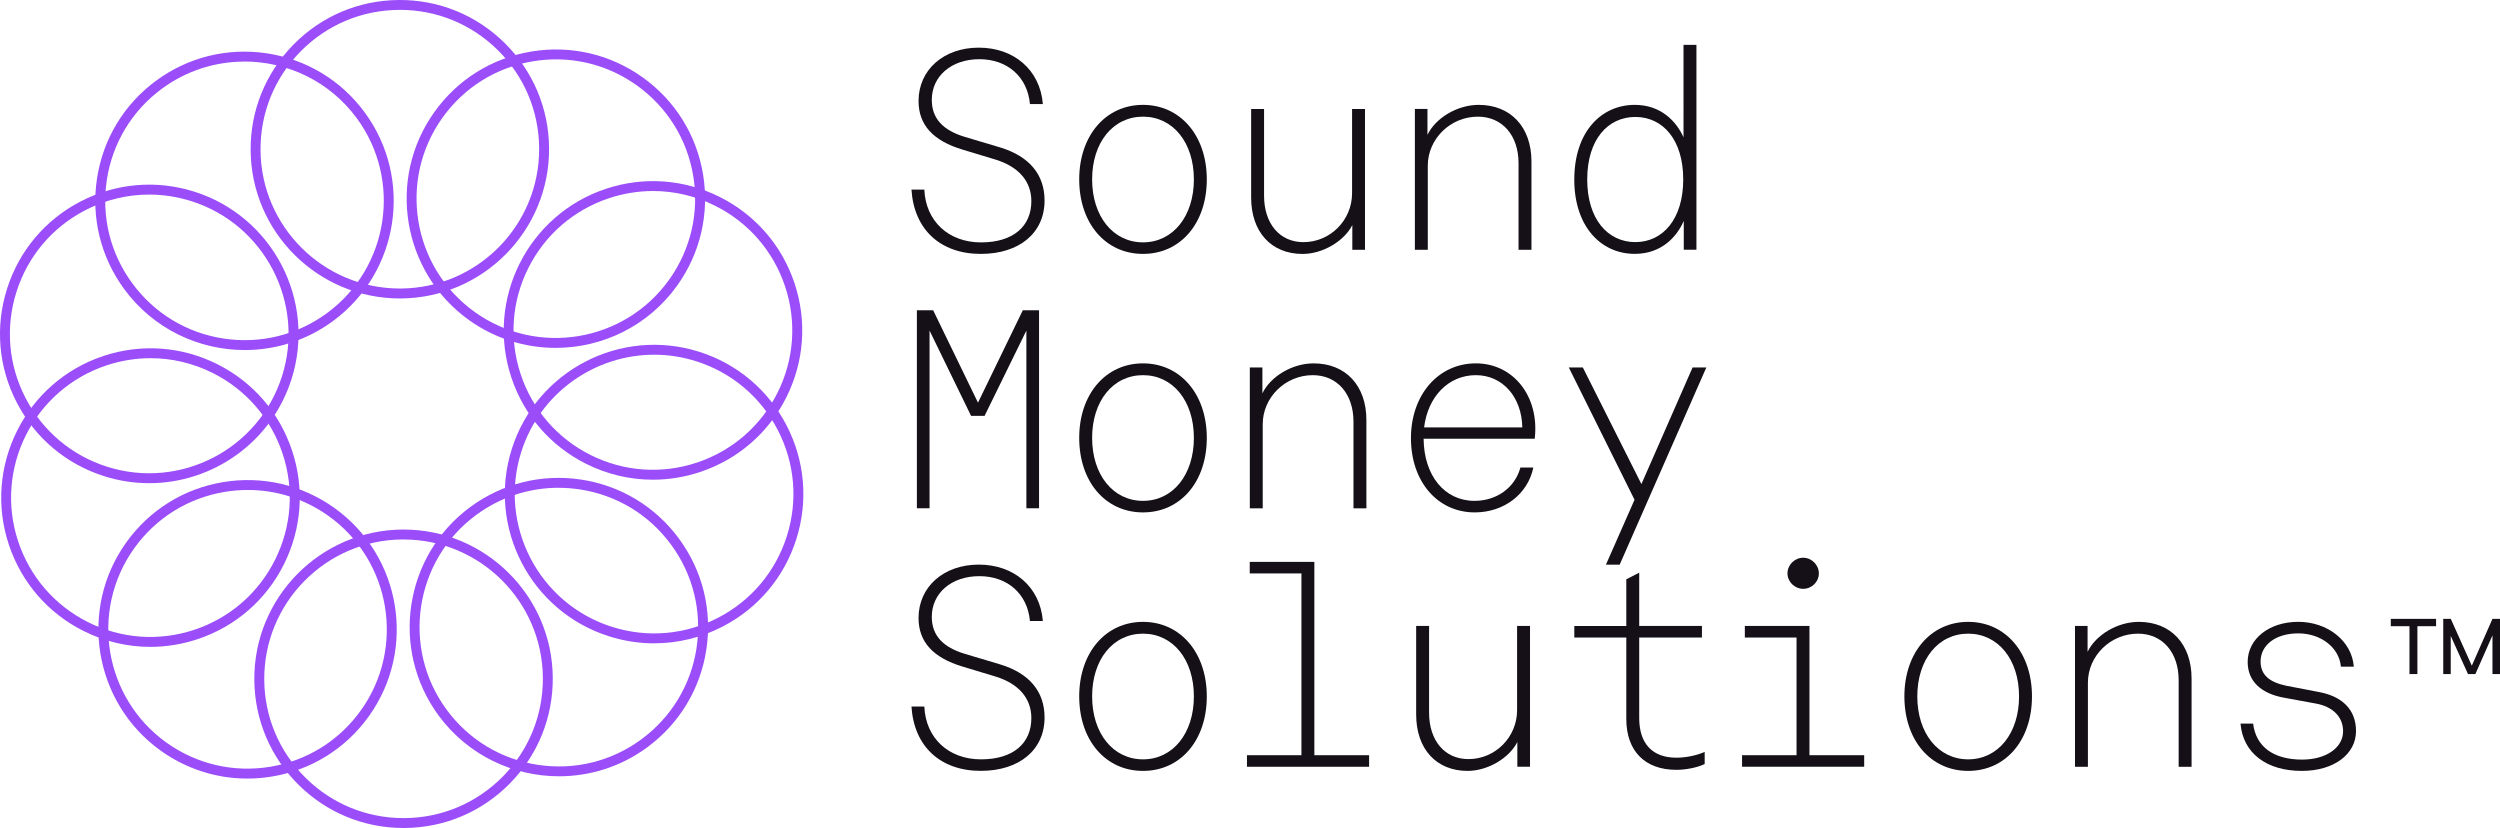 <?xml version="1.0" encoding="UTF-8"?>
<svg id="Layer_1" data-name="Layer 1" xmlns="http://www.w3.org/2000/svg" viewBox="0 0 603.87 200">
  <defs>
    <style>
      .cls-1 {
        fill: #151018;
      }

      .cls-1, .cls-2 {
        stroke-width: 0px;
      }

      .cls-2 {
        fill: #9a4df9;
      }
    </style>
  </defs>
  <g>
    <g>
      <path class="cls-1" d="M220.15,45.79h3.12c.33,7.64,5.85,12.76,13.69,12.76s12.16-3.92,12.16-9.97c0-4.78-3.06-8.3-8.64-10.03l-7.91-2.39c-7.17-2.13-10.7-5.98-10.7-11.76,0-7.51,6.05-12.89,14.55-12.89s14.81,5.38,15.48,13.62h-3.12c-.6-6.58-5.45-10.83-12.22-10.83s-11.49,4.12-11.49,9.83c0,4.45,2.66,7.37,8.1,8.97l8.44,2.52c6.98,2.13,10.7,6.51,10.7,12.82,0,7.84-6.11,12.89-15.41,12.89-9.77,0-16.14-5.91-16.74-15.55Z"/>
      <path class="cls-1" d="M260.68,43.33c0-10.56,6.38-18,15.41-18s15.41,7.44,15.41,18-6.31,18-15.41,18-15.41-7.44-15.41-18ZM288.38,43.33c0-8.9-5.05-15.15-12.29-15.15s-12.29,6.24-12.29,15.15,5.05,15.21,12.29,15.21,12.29-6.31,12.29-15.21Z"/>
      <path class="cls-1" d="M329.71,60.34h-3.06v-5.98c-1.93,3.85-7.11,6.98-12.02,6.98-7.57,0-12.42-5.32-12.42-13.62v-21.39h3.12v20.93c0,6.78,3.79,11.23,9.5,11.23,6.51,0,11.76-5.31,11.76-11.83v-20.33h3.12v34.01Z"/>
      <path class="cls-1" d="M341.74,26.32h3.06v6.25c1.99-4.12,7.24-7.24,12.36-7.24,7.77,0,12.76,5.38,12.76,13.68v21.33h-3.12v-20.93c0-6.71-3.92-11.23-9.83-11.23-6.64,0-12.09,5.38-12.09,11.83v20.33h-3.12V26.32Z"/>
      <path class="cls-1" d="M380.27,43.33c0-11.43,6.44-18,14.62-18,6.31,0,10.03,3.99,11.76,7.84V10.84h3.12v49.49h-3.06v-6.98c-1.66,3.85-5.38,7.97-11.83,7.97-8.17,0-14.62-6.58-14.62-18ZM406.58,43.33c0-9.57-4.92-15.08-11.56-15.08s-11.63,5.45-11.63,15.08,4.98,15.15,11.63,15.15,11.56-5.58,11.56-15.15Z"/>
      <path class="cls-1" d="M221.48,74.94h3.92l10.83,22.32,10.83-22.32h3.92v47.83h-3.06v-42.92l-10.1,20.6h-3.26l-10.03-20.6v42.92h-3.06v-47.83Z"/>
      <path class="cls-1" d="M260.68,105.77c0-10.56,6.38-18,15.41-18s15.41,7.44,15.41,18-6.31,18-15.41,18-15.41-7.44-15.41-18ZM288.38,105.77c0-8.9-5.05-15.15-12.29-15.15s-12.29,6.24-12.29,15.15,5.05,15.21,12.29,15.21,12.29-6.31,12.29-15.21Z"/>
      <path class="cls-1" d="M301.87,88.76h3.06v6.25c1.99-4.12,7.24-7.24,12.36-7.24,7.77,0,12.76,5.38,12.76,13.68v21.33h-3.12v-20.93c0-6.71-3.92-11.23-9.83-11.23-6.64,0-12.09,5.38-12.09,11.83v20.33h-3.12v-34.01Z"/>
      <path class="cls-1" d="M340.81,105.84c0-10.43,6.58-18.07,15.68-18.07s15.41,8.04,14.22,18.2h-26.84c.07,8.9,5.05,15.01,12.29,15.01,5.38,0,9.77-3.19,11.09-8.04h3.12c-1.33,6.44-7.11,10.83-14.15,10.83-9.04,0-15.41-7.51-15.41-17.94ZM367.71,103.24c-.13-7.31-4.72-12.62-11.23-12.62s-11.56,5.05-12.49,12.62h23.72Z"/>
      <path class="cls-1" d="M394.82,120.72l-15.88-31.96h3.39l14.15,28.17,12.36-28.17h3.32l-20.93,47.63h-3.32l6.91-15.68Z"/>
      <path class="cls-1" d="M220.15,170.66h3.12c.33,7.64,5.85,12.76,13.69,12.76s12.16-3.92,12.16-9.97c0-4.78-3.06-8.3-8.64-10.03l-7.91-2.39c-7.17-2.13-10.7-5.98-10.7-11.76,0-7.51,6.05-12.89,14.55-12.89s14.81,5.38,15.48,13.62h-3.12c-.6-6.58-5.45-10.83-12.22-10.83s-11.49,4.12-11.49,9.83c0,4.45,2.66,7.37,8.1,8.97l8.44,2.52c6.98,2.13,10.7,6.51,10.7,12.82,0,7.84-6.11,12.89-15.41,12.89-9.77,0-16.14-5.91-16.74-15.55Z"/>
      <path class="cls-1" d="M260.68,168.21c0-10.56,6.38-18,15.41-18s15.41,7.44,15.41,18-6.31,18-15.41,18-15.41-7.44-15.41-18ZM288.38,168.21c0-8.9-5.05-15.15-12.29-15.15s-12.29,6.24-12.29,15.15,5.05,15.21,12.29,15.21,12.29-6.31,12.29-15.21Z"/>
      <path class="cls-1" d="M301.21,182.42h13.15v-43.91h-12.49v-2.79h15.61v46.7h13.22v2.79h-29.5v-2.79Z"/>
      <path class="cls-1" d="M369.57,185.21h-3.06v-5.98c-1.93,3.85-7.11,6.98-12.02,6.98-7.57,0-12.42-5.32-12.42-13.62v-21.39h3.12v20.93c0,6.78,3.79,11.23,9.5,11.23,6.51,0,11.76-5.31,11.76-11.83v-20.33h3.12v34.01Z"/>
      <path class="cls-1" d="M395.95,138.31v12.89h15.15v2.79h-15.15v19.46c0,6.18,3.19,9.57,8.97,9.57,2.13,0,4.72-.47,6.84-1.39v2.92c-1.79.86-4.52,1.4-6.84,1.4-7.64,0-12.09-4.58-12.09-12.29v-19.66h-12.56v-2.79h12.56v-11.29l3.12-1.59Z"/>
      <path class="cls-1" d="M420.8,182.42h13.15v-28.43h-12.49v-2.79h15.61v31.22h13.22v2.79h-29.5v-2.79ZM431.76,138.51c0-2.06,1.73-3.79,3.79-3.79s3.79,1.73,3.79,3.79-1.73,3.72-3.79,3.72-3.79-1.73-3.79-3.72Z"/>
      <path class="cls-1" d="M460,168.21c0-10.56,6.38-18,15.41-18s15.41,7.44,15.41,18-6.31,18-15.41,18-15.41-7.44-15.41-18ZM487.7,168.21c0-8.9-5.05-15.15-12.29-15.15s-12.29,6.24-12.29,15.15,5.05,15.21,12.29,15.21,12.29-6.31,12.29-15.21Z"/>
      <path class="cls-1" d="M501.19,151.2h3.06v6.25c1.99-4.12,7.24-7.24,12.36-7.24,7.77,0,12.76,5.38,12.76,13.68v21.33h-3.12v-20.93c0-6.71-3.92-11.23-9.83-11.23-6.64,0-12.09,5.38-12.09,11.83v20.33h-3.12v-34.01Z"/>
      <path class="cls-1" d="M541.18,174.78h3.06c.66,5.58,4.92,8.7,11.83,8.7,5.85,0,9.9-2.92,9.9-6.84,0-3.52-2.52-5.98-6.64-6.71l-7.57-1.39c-5.65-1-8.84-4.05-8.84-8.64,0-5.58,5.18-9.7,12.22-9.7s12.95,4.58,13.42,10.83h-3.12c-.4-4.58-4.78-8.04-10.3-8.04s-9.1,2.86-9.1,6.78c0,3.19,2.06,4.98,6.11,5.85l7.97,1.53c5.71,1.06,8.97,4.32,8.97,9.43,0,5.58-5.31,9.63-13.09,9.63-8.57,0-14.22-4.32-14.81-11.43Z"/>
    </g>
    <g>
      <g id="_Radial_Repeat_" data-name="&amp;lt;Radial Repeat&amp;gt;">
        <path class="cls-2" d="M97.47,200c-9.53,0-18.51-3.68-25.3-10.38-6.86-6.76-10.67-15.79-10.74-25.41-.14-19.87,15.92-36.16,35.79-36.3.08,0,.17,0,.26,0,19.76,0,35.9,16,36.04,35.79.07,9.63-3.62,18.7-10.38,25.56-6.76,6.86-15.78,10.67-25.41,10.74-.09,0-.17,0-.26,0ZM97.48,130.3c-.08,0-.16,0-.24,0-18.55.13-33.54,15.33-33.41,33.89.06,8.99,3.62,17.41,10.02,23.73,6.34,6.25,14.72,9.69,23.62,9.69.08,0,.16,0,.24,0,8.99-.06,17.41-3.62,23.73-10.02,6.31-6.4,9.75-14.87,9.69-23.86-.13-18.47-15.2-33.42-33.65-33.42Z"/>
      </g>
      <g id="_Radial_Repeat_-2" data-name="&amp;lt;Radial Repeat&amp;gt;">
        <path class="cls-2" d="M59.72,188.06c-7.46,0-14.72-2.32-20.9-6.74-16.16-11.57-19.89-34.13-8.33-50.29h0c5.6-7.83,13.92-13.01,23.42-14.58,9.5-1.57,19.04.65,26.87,6.25,16.16,11.57,19.9,34.13,8.33,50.29-5.6,7.83-13.92,13.01-23.42,14.58-1.99.33-3.99.49-5.96.49ZM59.87,118.35c-1.85,0-3.71.15-5.57.46-8.87,1.47-16.63,6.3-21.87,13.61h0c-10.8,15.09-7.31,36.15,7.77,46.95,7.31,5.23,16.22,7.3,25.09,5.84,8.87-1.47,16.63-6.3,21.87-13.61,10.8-15.09,7.31-36.15-7.77-46.95-5.78-4.13-12.55-6.3-19.52-6.3Z"/>
      </g>
      <g id="_Radial_Repeat_-3" data-name="&amp;lt;Radial Repeat&amp;gt;">
        <path class="cls-2" d="M36.3,156.25c-5.53,0-11.02-1.29-16.1-3.83-8.61-4.31-15.02-11.72-18.06-20.85-6.27-18.86,3.96-39.3,22.82-45.58,9.14-3.04,18.91-2.34,27.52,1.97,8.61,4.31,15.02,11.72,18.06,20.85,3.04,9.14,2.34,18.91-1.97,27.52-4.31,8.61-11.72,15.02-20.85,18.06-3.74,1.24-7.59,1.86-11.41,1.86ZM36.37,86.52c-3.57,0-7.16.58-10.66,1.74-17.61,5.86-27.17,24.95-21.31,42.55,2.84,8.53,8.83,15.44,16.86,19.47,8.04,4.02,17.16,4.68,25.69,1.84,8.53-2.84,15.44-8.83,19.47-16.86,4.02-8.04,4.68-17.16,1.84-25.69-2.84-8.53-8.83-15.44-16.86-19.47-4.75-2.38-9.87-3.58-15.03-3.58Z"/>
      </g>
      <g id="_Radial_Repeat_-4" data-name="&amp;lt;Radial Repeat&amp;gt;">
        <path class="cls-2" d="M36.04,116.71c-3.6,0-7.26-.54-10.88-1.69-9.18-2.91-16.67-9.22-21.1-17.77s-5.27-18.31-2.36-27.49c2.91-9.18,9.22-16.67,17.77-21.1,8.55-4.43,18.31-5.27,27.49-2.36,18.94,6.01,29.47,26.31,23.46,45.26-4.86,15.33-19.09,25.15-34.38,25.15ZM36.02,47c-5.32,0-10.59,1.28-15.45,3.79-7.98,4.14-13.87,11.13-16.59,19.7-2.72,8.57-1.94,17.68,2.2,25.66,4.14,7.98,11.13,13.87,19.7,16.59,17.69,5.61,36.64-4.21,42.25-21.9,5.61-17.69-4.22-36.64-21.9-42.25h0c-3.35-1.06-6.79-1.59-10.21-1.59Z"/>
      </g>
      <g id="_Radial_Repeat_-5" data-name="&amp;lt;Radial Repeat&amp;gt;">
        <path class="cls-2" d="M59.12,84.55c-11.07,0-22-5.07-29.06-14.64-5.71-7.75-8.07-17.26-6.63-26.78,1.44-9.52,6.5-17.91,14.25-23.62,7.75-5.71,17.26-8.06,26.78-6.63,9.52,1.44,17.91,6.5,23.62,14.25h0c11.79,16,8.38,38.61-7.62,50.4-6.42,4.74-13.92,7.02-21.34,7.02ZM59.03,14.88c-6.94,0-13.93,2.13-19.93,6.55-7.23,5.33-11.96,13.17-13.3,22.05-1.34,8.89.85,17.77,6.19,25,5.33,7.24,13.17,11.96,22.05,13.3,8.89,1.34,17.77-.85,25-6.19,14.93-11.01,18.12-32.12,7.12-47.06h0c-6.59-8.94-16.8-13.67-27.13-13.67Z"/>
      </g>
      <g id="_Radial_Repeat_-6" data-name="&amp;lt;Radial Repeat&amp;gt;">
        <path class="cls-2" d="M96.58,72.09c-19.76,0-35.9-16-36.04-35.79-.07-9.63,3.62-18.7,10.38-25.56S86.7.07,96.33,0c9.65-.07,18.71,3.62,25.56,10.38,6.86,6.76,10.67,15.79,10.74,25.41h0c.14,19.87-15.92,36.16-35.79,36.3-.08,0-.17,0-.26,0ZM96.59,2.39c-.08,0-.16,0-.24,0-8.99.06-17.41,3.62-23.73,10.02-6.31,6.4-9.75,14.87-9.69,23.86.13,18.47,15.2,33.42,33.65,33.42.08,0,.16,0,.24,0,18.55-.13,33.54-15.33,33.41-33.89h0c-.06-8.99-3.62-17.41-10.02-23.73-6.34-6.25-14.72-9.69-23.62-9.69Z"/>
      </g>
      <g id="_Radial_Repeat_-7" data-name="&amp;lt;Radial Repeat&amp;gt;">
        <path class="cls-2" d="M134.21,84.03c-7.26,0-14.59-2.18-20.93-6.72-16.16-11.57-19.9-34.13-8.33-50.29,5.6-7.83,13.92-13.01,23.42-14.58,9.5-1.57,19.04.65,26.87,6.25,7.83,5.6,13.01,13.92,14.58,23.42,1.57,9.5-.65,19.04-6.25,26.87h0c-7.03,9.82-18.12,15.05-29.36,15.05ZM134.33,14.34c-1.85,0-3.71.15-5.57.46-8.87,1.47-16.63,6.3-21.87,13.61-10.8,15.09-7.31,36.15,7.77,46.95s36.15,7.31,46.95-7.77c5.23-7.31,7.31-16.22,5.84-25.09s-6.3-16.63-13.61-21.86c-5.78-4.14-12.55-6.3-19.52-6.3Z"/>
      </g>
      <g id="_Radial_Repeat_-8" data-name="&amp;lt;Radial Repeat&amp;gt;">
        <path class="cls-2" d="M157.68,115.87c-5.53,0-11.02-1.29-16.1-3.83-8.61-4.31-15.02-11.72-18.06-20.85-6.27-18.86,3.96-39.3,22.82-45.58,9.14-3.04,18.91-2.34,27.52,1.97,8.61,4.31,15.02,11.72,18.06,20.85,3.04,9.14,2.34,18.91-1.97,27.52s-11.72,15.02-20.85,18.06h0c-3.74,1.24-7.59,1.86-11.41,1.86ZM157.75,46.14c-3.57,0-7.16.58-10.66,1.74-8.53,2.84-15.44,8.83-19.47,16.86s-4.68,17.16-1.84,25.69,8.83,15.44,16.86,19.47c8.04,4.02,17.16,4.68,25.69,1.84h0c8.53-2.84,15.44-8.83,19.47-16.86,4.02-8.04,4.68-17.16,1.84-25.69s-8.83-15.44-16.86-19.47c-4.75-2.38-9.87-3.58-15.03-3.58Z"/>
      </g>
      <g id="_Radial_Repeat_-9" data-name="&amp;lt;Radial Repeat&amp;gt;">
        <path class="cls-2" d="M158.03,155.4c-3.66,0-7.35-.57-10.94-1.71-18.94-6.01-29.47-26.31-23.46-45.26,6.01-18.94,26.31-29.46,45.26-23.46,9.18,2.91,16.67,9.22,21.1,17.77,4.43,8.55,5.27,18.31,2.36,27.49-2.91,9.18-9.22,16.67-17.77,21.1-5.2,2.7-10.85,4.06-16.55,4.06ZM158.01,85.68c-14.28,0-27.56,9.16-32.1,23.48-5.61,17.69,4.22,36.64,21.9,42.25h0c8.57,2.72,17.68,1.94,25.66-2.2,7.98-4.14,13.87-11.13,16.59-19.7,2.72-8.57,1.94-17.68-2.2-25.66-4.14-7.98-11.13-13.87-19.7-16.59-3.37-1.07-6.79-1.58-10.15-1.58Z"/>
      </g>
      <g id="_Radial_Repeat_-10" data-name="&amp;lt;Radial Repeat&amp;gt;">
        <path class="cls-2" d="M135.03,187.51c-11.07,0-22-5.07-29.06-14.64-11.79-16-8.38-38.61,7.62-50.4,7.75-5.71,17.26-8.07,26.78-6.63,9.52,1.44,17.91,6.5,23.62,14.25,5.71,7.75,8.07,17.26,6.63,26.78-1.44,9.52-6.5,17.91-14.25,23.62-6.42,4.74-13.92,7.02-21.35,7.02ZM134.91,117.82c-7.13,0-14.05,2.26-19.9,6.57-14.93,11.01-18.13,32.12-7.11,47.06,5.33,7.24,13.17,11.96,22.05,13.3,8.89,1.34,17.77-.85,25-6.19,7.23-5.33,11.96-13.17,13.3-22.05,1.34-8.89-.85-17.77-6.19-25-5.33-7.24-13.17-11.96-22.05-13.3-1.71-.26-3.41-.38-5.1-.38Z"/>
      </g>
    </g>
  </g>
  <path class="cls-1" d="M577.49,151.26v-1.78h10.94v1.78h-4.51v11.56h-1.92v-11.56h-4.51ZM590.16,162.82v-13.34h1.82l5.08,11.32,4.99-11.32h1.82v13.34h-1.82v-9.35l-4.13,9.35h-1.78l-4.17-9.21v9.21h-1.82Z"/>
</svg>